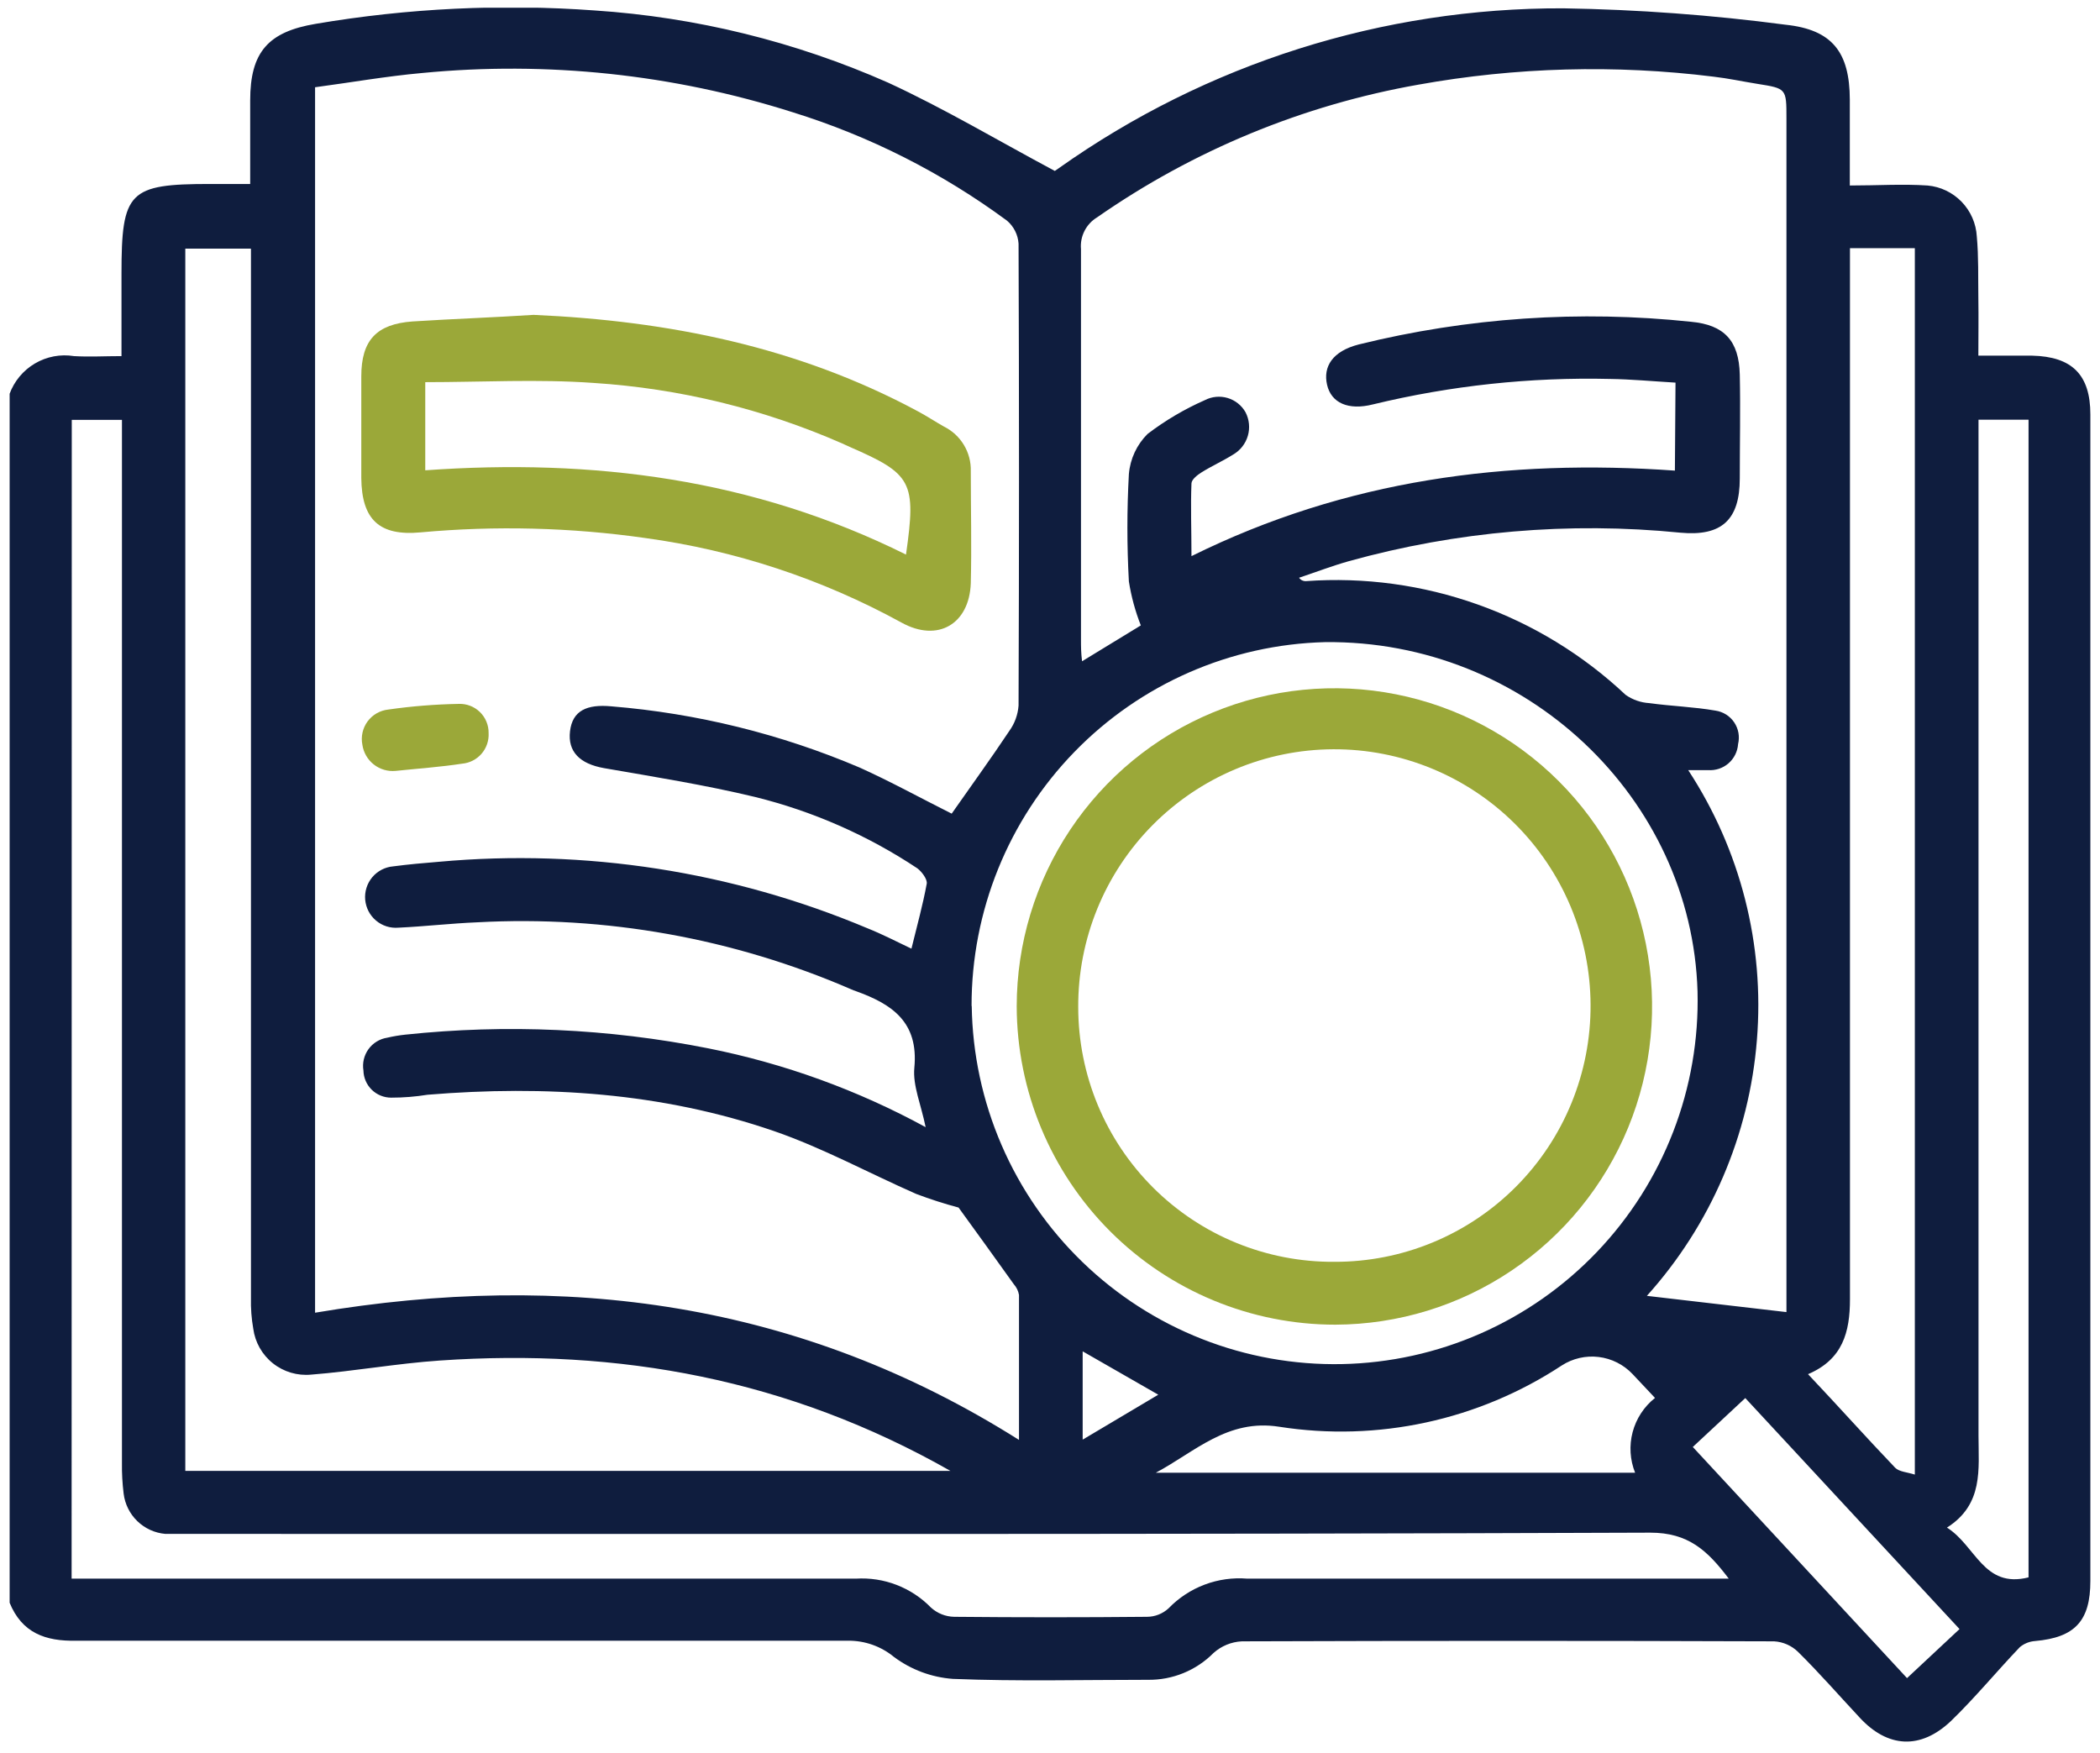 <svg width="109" height="91" viewBox="0 0 109 91" fill="none" xmlns="http://www.w3.org/2000/svg">
<g clip-path="url(#clip0_175_2283)">
<path d="M0.492 83.176V20.458C0.734 19.79 1.202 19.227 1.813 18.867C2.425 18.507 3.143 18.371 3.844 18.485C4.638 18.532 5.432 18.485 6.306 18.485V14.212C6.306 9.932 6.687 9.55 10.913 9.55H12.986C12.986 8.014 12.986 6.614 12.986 5.214C12.986 2.707 13.915 1.649 16.394 1.236C21.175 0.425 26.037 0.192 30.874 0.543C36.129 0.892 41.282 2.16 46.1 4.291C49.015 5.635 51.787 7.29 54.75 8.873L54.98 8.714C62.63 3.296 71.776 0.401 81.144 0.432C85.002 0.494 88.853 0.778 92.678 1.283C95.108 1.538 96.006 2.715 96.014 5.166V9.629C97.459 9.629 98.762 9.542 100.049 9.629C100.722 9.689 101.35 9.99 101.82 10.477C102.29 10.963 102.569 11.603 102.606 12.279C102.702 13.329 102.67 14.387 102.686 15.461C102.702 16.535 102.686 17.402 102.686 18.461C103.726 18.461 104.6 18.461 105.474 18.461C107.555 18.508 108.5 19.455 108.5 21.516V82.062C108.5 84.131 107.706 84.998 105.632 85.181C105.341 85.201 105.063 85.312 104.838 85.499C103.639 86.756 102.527 88.109 101.28 89.318C99.691 90.838 97.975 90.734 96.514 89.143C95.458 88.013 94.441 86.844 93.337 85.754C93 85.421 92.554 85.223 92.082 85.197C82.879 85.165 73.673 85.165 64.464 85.197C63.917 85.222 63.395 85.436 62.987 85.802C62.542 86.251 62.01 86.606 61.425 86.845C60.839 87.085 60.212 87.203 59.579 87.194C56.204 87.194 52.828 87.281 49.46 87.146C48.353 87.066 47.293 86.671 46.402 86.008C45.732 85.455 44.888 85.156 44.019 85.165C30.659 85.165 17.307 85.165 3.955 85.165C2.359 85.197 1.135 84.767 0.492 83.176ZM48.046 58.512C47.808 57.334 47.371 56.356 47.459 55.425C47.689 53.038 46.283 52.115 44.424 51.447C44.34 51.421 44.258 51.389 44.178 51.351C38.068 48.704 31.428 47.514 24.781 47.874C23.415 47.93 22.049 48.089 20.683 48.153C20.474 48.171 20.264 48.148 20.064 48.085C19.865 48.022 19.679 47.92 19.519 47.785C19.358 47.651 19.226 47.485 19.129 47.299C19.033 47.113 18.974 46.91 18.955 46.701C18.937 46.492 18.96 46.282 19.023 46.081C19.086 45.881 19.188 45.696 19.322 45.535C19.457 45.374 19.622 45.242 19.808 45.145C19.993 45.048 20.196 44.989 20.405 44.971C21.199 44.867 21.994 44.795 22.788 44.732C30.372 44.044 38.008 45.229 45.028 48.185C45.822 48.503 46.521 48.869 47.308 49.243C47.602 48.042 47.903 46.959 48.102 45.87C48.142 45.647 47.856 45.257 47.617 45.074C45.04 43.361 42.186 42.107 39.182 41.366C36.6 40.746 33.964 40.324 31.35 39.871C30.095 39.648 29.46 39.019 29.587 37.953C29.714 36.887 30.461 36.545 31.732 36.664C36.174 37.026 40.529 38.1 44.631 39.847C46.219 40.563 47.808 41.438 49.397 42.234C50.397 40.801 51.422 39.393 52.391 37.937C52.668 37.552 52.833 37.098 52.868 36.624C52.899 28.626 52.899 20.633 52.868 12.645C52.852 12.415 52.791 12.191 52.687 11.986C52.583 11.781 52.44 11.599 52.264 11.451C48.897 8.967 45.138 7.066 41.144 5.826C34.937 3.854 28.395 3.161 21.914 3.789C20.047 3.957 18.197 4.283 16.354 4.529V68.139C29.301 65.959 41.509 67.558 52.891 74.742C52.891 72.117 52.891 69.666 52.891 67.216C52.855 67.009 52.761 66.816 52.621 66.659C51.605 65.235 50.58 63.819 49.754 62.681C49.009 62.482 48.275 62.246 47.554 61.973C45.092 60.891 42.709 59.586 40.175 58.711C34.345 56.706 28.3 56.324 22.192 56.825C21.567 56.926 20.935 56.977 20.302 56.976C19.926 56.976 19.565 56.829 19.296 56.566C19.027 56.303 18.872 55.944 18.864 55.568C18.832 55.375 18.839 55.178 18.884 54.988C18.929 54.797 19.011 54.618 19.125 54.46C19.24 54.301 19.384 54.167 19.551 54.065C19.717 53.963 19.902 53.895 20.095 53.865C20.404 53.793 20.717 53.74 21.032 53.706C26.278 53.149 31.577 53.388 36.751 54.414C40.704 55.2 44.515 56.582 48.054 58.512H48.046ZM86.967 19.861C85.751 19.789 84.663 19.686 83.583 19.67C79.436 19.571 75.295 20.015 71.263 20.991C69.977 21.317 69.095 20.911 68.881 19.972C68.666 19.033 69.159 18.23 70.525 17.88C76.161 16.488 81.996 16.09 87.769 16.702C89.5 16.861 90.263 17.689 90.303 19.447C90.342 21.206 90.303 23.035 90.303 24.834C90.303 26.99 89.357 27.849 87.221 27.65C81.441 27.073 75.605 27.574 70.008 29.13C69.135 29.376 68.285 29.703 67.427 29.989C67.468 30.047 67.523 30.094 67.587 30.125C67.651 30.155 67.722 30.169 67.792 30.164C70.814 29.948 73.847 30.361 76.701 31.378C79.556 32.394 82.169 33.99 84.377 36.068C84.74 36.323 85.166 36.471 85.608 36.497C86.752 36.656 87.912 36.688 89.048 36.887C89.242 36.916 89.428 36.985 89.595 37.09C89.761 37.195 89.903 37.333 90.013 37.496C90.123 37.66 90.198 37.844 90.233 38.038C90.267 38.231 90.261 38.43 90.215 38.621C90.202 38.813 90.151 39 90.066 39.171C89.981 39.343 89.862 39.496 89.718 39.622C89.573 39.748 89.405 39.843 89.223 39.904C89.041 39.964 88.849 39.988 88.659 39.974C88.333 39.974 88.007 39.974 87.626 39.974C90.338 44.114 91.594 49.042 91.192 53.977C90.8 58.915 88.793 63.585 85.481 67.264L92.725 68.107V6.144C92.725 4.593 92.725 4.593 91.224 4.354C90.43 4.227 89.707 4.068 88.944 3.98C83.845 3.346 78.68 3.485 73.623 4.394C67.629 5.451 61.938 7.802 56.942 11.284C56.663 11.453 56.437 11.697 56.29 11.988C56.142 12.279 56.079 12.606 56.108 12.931C56.108 19.686 56.108 26.456 56.108 33.211C56.108 33.545 56.108 33.872 56.164 34.325L59.214 32.463C58.925 31.727 58.717 30.962 58.594 30.18C58.492 28.325 58.492 26.466 58.594 24.611C58.66 23.823 59.003 23.084 59.563 22.526C60.483 21.824 61.483 21.234 62.542 20.768C62.906 20.581 63.328 20.542 63.721 20.659C64.113 20.776 64.445 21.04 64.647 21.396C64.844 21.774 64.887 22.213 64.769 22.622C64.65 23.031 64.379 23.378 64.011 23.592C63.479 23.927 62.892 24.189 62.359 24.523C62.145 24.658 61.851 24.889 61.843 25.088C61.795 26.297 61.843 27.475 61.843 28.867C69.881 24.889 78.237 23.815 86.935 24.428L86.967 19.861ZM13.002 12.907H9.618V76.35H49.333C40.929 71.576 32.113 69.985 22.835 70.621C20.603 70.772 18.379 71.178 16.148 71.353C15.436 71.421 14.726 71.211 14.166 70.766C13.606 70.321 13.24 69.676 13.145 68.966C13.053 68.441 13.013 67.908 13.026 67.375V12.915L13.002 12.907ZM3.717 81.943H5.099C18.205 81.943 31.313 81.943 44.424 81.943C45.144 81.898 45.865 82.008 46.538 82.268C47.211 82.528 47.821 82.93 48.324 83.447C48.654 83.745 49.08 83.915 49.524 83.924C52.86 83.956 56.198 83.956 59.54 83.924C59.952 83.921 60.348 83.765 60.652 83.486C61.177 82.942 61.816 82.521 62.524 82.254C63.231 81.987 63.989 81.881 64.742 81.943C72.685 81.943 80.557 81.943 88.468 81.943H89.731C88.619 80.471 87.626 79.556 85.656 79.556C60.421 79.651 35.179 79.62 9.944 79.62C9.491 79.62 9.031 79.62 8.578 79.62C8.033 79.572 7.52 79.338 7.127 78.957C6.733 78.576 6.483 78.071 6.417 77.527C6.352 76.999 6.322 76.468 6.33 75.936C6.33 58.331 6.33 40.727 6.33 23.123V21.794H3.725L3.717 81.943ZM50.437 52.211C50.473 54.697 50.999 57.152 51.985 59.434C52.971 61.717 54.398 63.781 56.184 65.509C57.969 67.237 60.078 68.595 62.389 69.504C64.699 70.413 67.167 70.856 69.649 70.806C72.131 70.757 74.579 70.217 76.852 69.217C79.126 68.217 81.179 66.777 82.894 64.979C84.61 63.181 85.954 61.062 86.849 58.742C87.744 56.423 88.173 53.949 88.11 51.463C87.817 41.438 79.222 33.219 68.777 33.331C63.863 33.457 59.193 35.504 55.764 39.033C52.336 42.562 50.421 47.294 50.429 52.218L50.437 52.211ZM99.389 76.533V12.883H96.022V14.307C96.022 32.018 96.022 49.728 96.022 67.439C96.022 69.141 95.648 70.565 93.845 71.329C95.434 73.008 96.864 74.615 98.365 76.183C98.571 76.397 98.984 76.413 99.381 76.54L99.389 76.533ZM105.291 81.871V21.786H102.694V74.52C102.694 76.262 102.964 78.084 101.057 79.293C102.559 80.24 102.956 82.46 105.283 81.879L105.291 81.871ZM85.902 72.562L84.735 71.321C84.27 70.831 83.65 70.518 82.98 70.437C82.31 70.355 81.633 70.511 81.065 70.876C76.739 73.723 71.51 74.858 66.394 74.058C63.71 73.636 62.026 75.363 59.992 76.445H84.87C84.602 75.775 84.557 75.036 84.741 74.338C84.926 73.64 85.33 73.02 85.894 72.57L85.902 72.562ZM98.984 87.106L101.709 84.56L90.589 72.57L87.864 75.108L98.984 87.106ZM56.196 74.727L60.12 72.395L56.196 70.144V74.727Z" fill="#0F1D3E"/>
<path d="M27.696 16.344C34.694 16.654 41.414 17.999 47.641 21.349C48.102 21.595 48.547 21.89 48.999 22.144C49.428 22.357 49.786 22.688 50.032 23.098C50.279 23.509 50.403 23.981 50.389 24.459C50.389 26.401 50.437 28.334 50.389 30.276C50.31 32.4 48.674 33.355 46.799 32.32C42.67 30.054 38.16 28.565 33.495 27.928C29.63 27.377 25.714 27.278 21.827 27.634C19.69 27.833 18.776 26.974 18.753 24.817C18.753 23.051 18.753 21.293 18.753 19.535C18.753 17.657 19.547 16.822 21.406 16.686C23.526 16.551 25.591 16.48 27.696 16.344ZM47.029 28.764C47.562 25.009 47.339 24.603 44.099 23.195L43.717 23.02C39.63 21.227 35.262 20.163 30.81 19.877C27.919 19.67 25.012 19.837 22.073 19.837V24.412C30.786 23.791 39.102 24.849 47.029 28.788V28.764Z" fill="#9BA839"/>
<path d="M20.54 40.014C20.132 40.054 19.724 39.936 19.401 39.682C19.078 39.429 18.866 39.06 18.808 38.653C18.767 38.444 18.77 38.229 18.817 38.021C18.864 37.813 18.953 37.617 19.079 37.446C19.206 37.275 19.366 37.132 19.55 37.026C19.735 36.92 19.939 36.854 20.151 36.831C21.364 36.657 22.587 36.559 23.812 36.537C24.015 36.529 24.216 36.563 24.405 36.636C24.593 36.708 24.765 36.819 24.91 36.96C25.055 37.101 25.17 37.271 25.247 37.458C25.325 37.645 25.364 37.846 25.361 38.048C25.383 38.44 25.252 38.826 24.996 39.123C24.739 39.42 24.378 39.605 23.987 39.64C22.843 39.815 21.692 39.894 20.54 40.014Z" fill="#9BA839"/>
<path d="M52.772 52.234C52.774 48.971 53.741 45.78 55.551 43.066C57.362 40.352 59.934 38.236 62.944 36.986C65.954 35.735 69.266 35.406 72.463 36.04C75.66 36.674 78.597 38.242 80.905 40.547C83.212 42.851 84.786 45.789 85.428 48.989C86.07 52.189 85.751 55.508 84.511 58.527C83.271 61.545 81.167 64.128 78.462 65.949C75.758 67.771 72.576 68.748 69.317 68.76C64.937 68.762 60.735 67.023 57.633 63.925C54.531 60.827 52.783 56.622 52.772 52.234ZM69.254 65.497C71.005 65.504 72.74 65.163 74.358 64.494C75.977 63.825 77.447 62.841 78.684 61.6C79.921 60.359 80.9 58.884 81.565 57.262C82.23 55.639 82.568 53.901 82.558 52.147C82.55 50.398 82.198 48.668 81.522 47.055C80.846 45.442 79.859 43.979 78.619 42.748C77.378 41.517 75.908 40.543 74.291 39.882C72.675 39.22 70.944 38.884 69.198 38.892C67.452 38.9 65.725 39.253 64.115 39.93C62.505 40.607 61.044 41.595 59.815 42.838C58.586 44.081 57.614 45.554 56.953 47.173C56.293 48.792 55.957 50.525 55.965 52.274C55.965 54.018 56.31 55.745 56.978 57.355C57.647 58.965 58.627 60.426 59.863 61.656C61.098 62.885 62.563 63.857 64.175 64.516C65.787 65.175 67.513 65.509 69.254 65.497Z" fill="#9BA839"/>
</g>
<defs>
<clipPath id="clip0_175_2283">
<rect width="108" height="90" fill="white" transform="translate(0.5 0.4)"/>
</clipPath>
</defs>
</svg>
